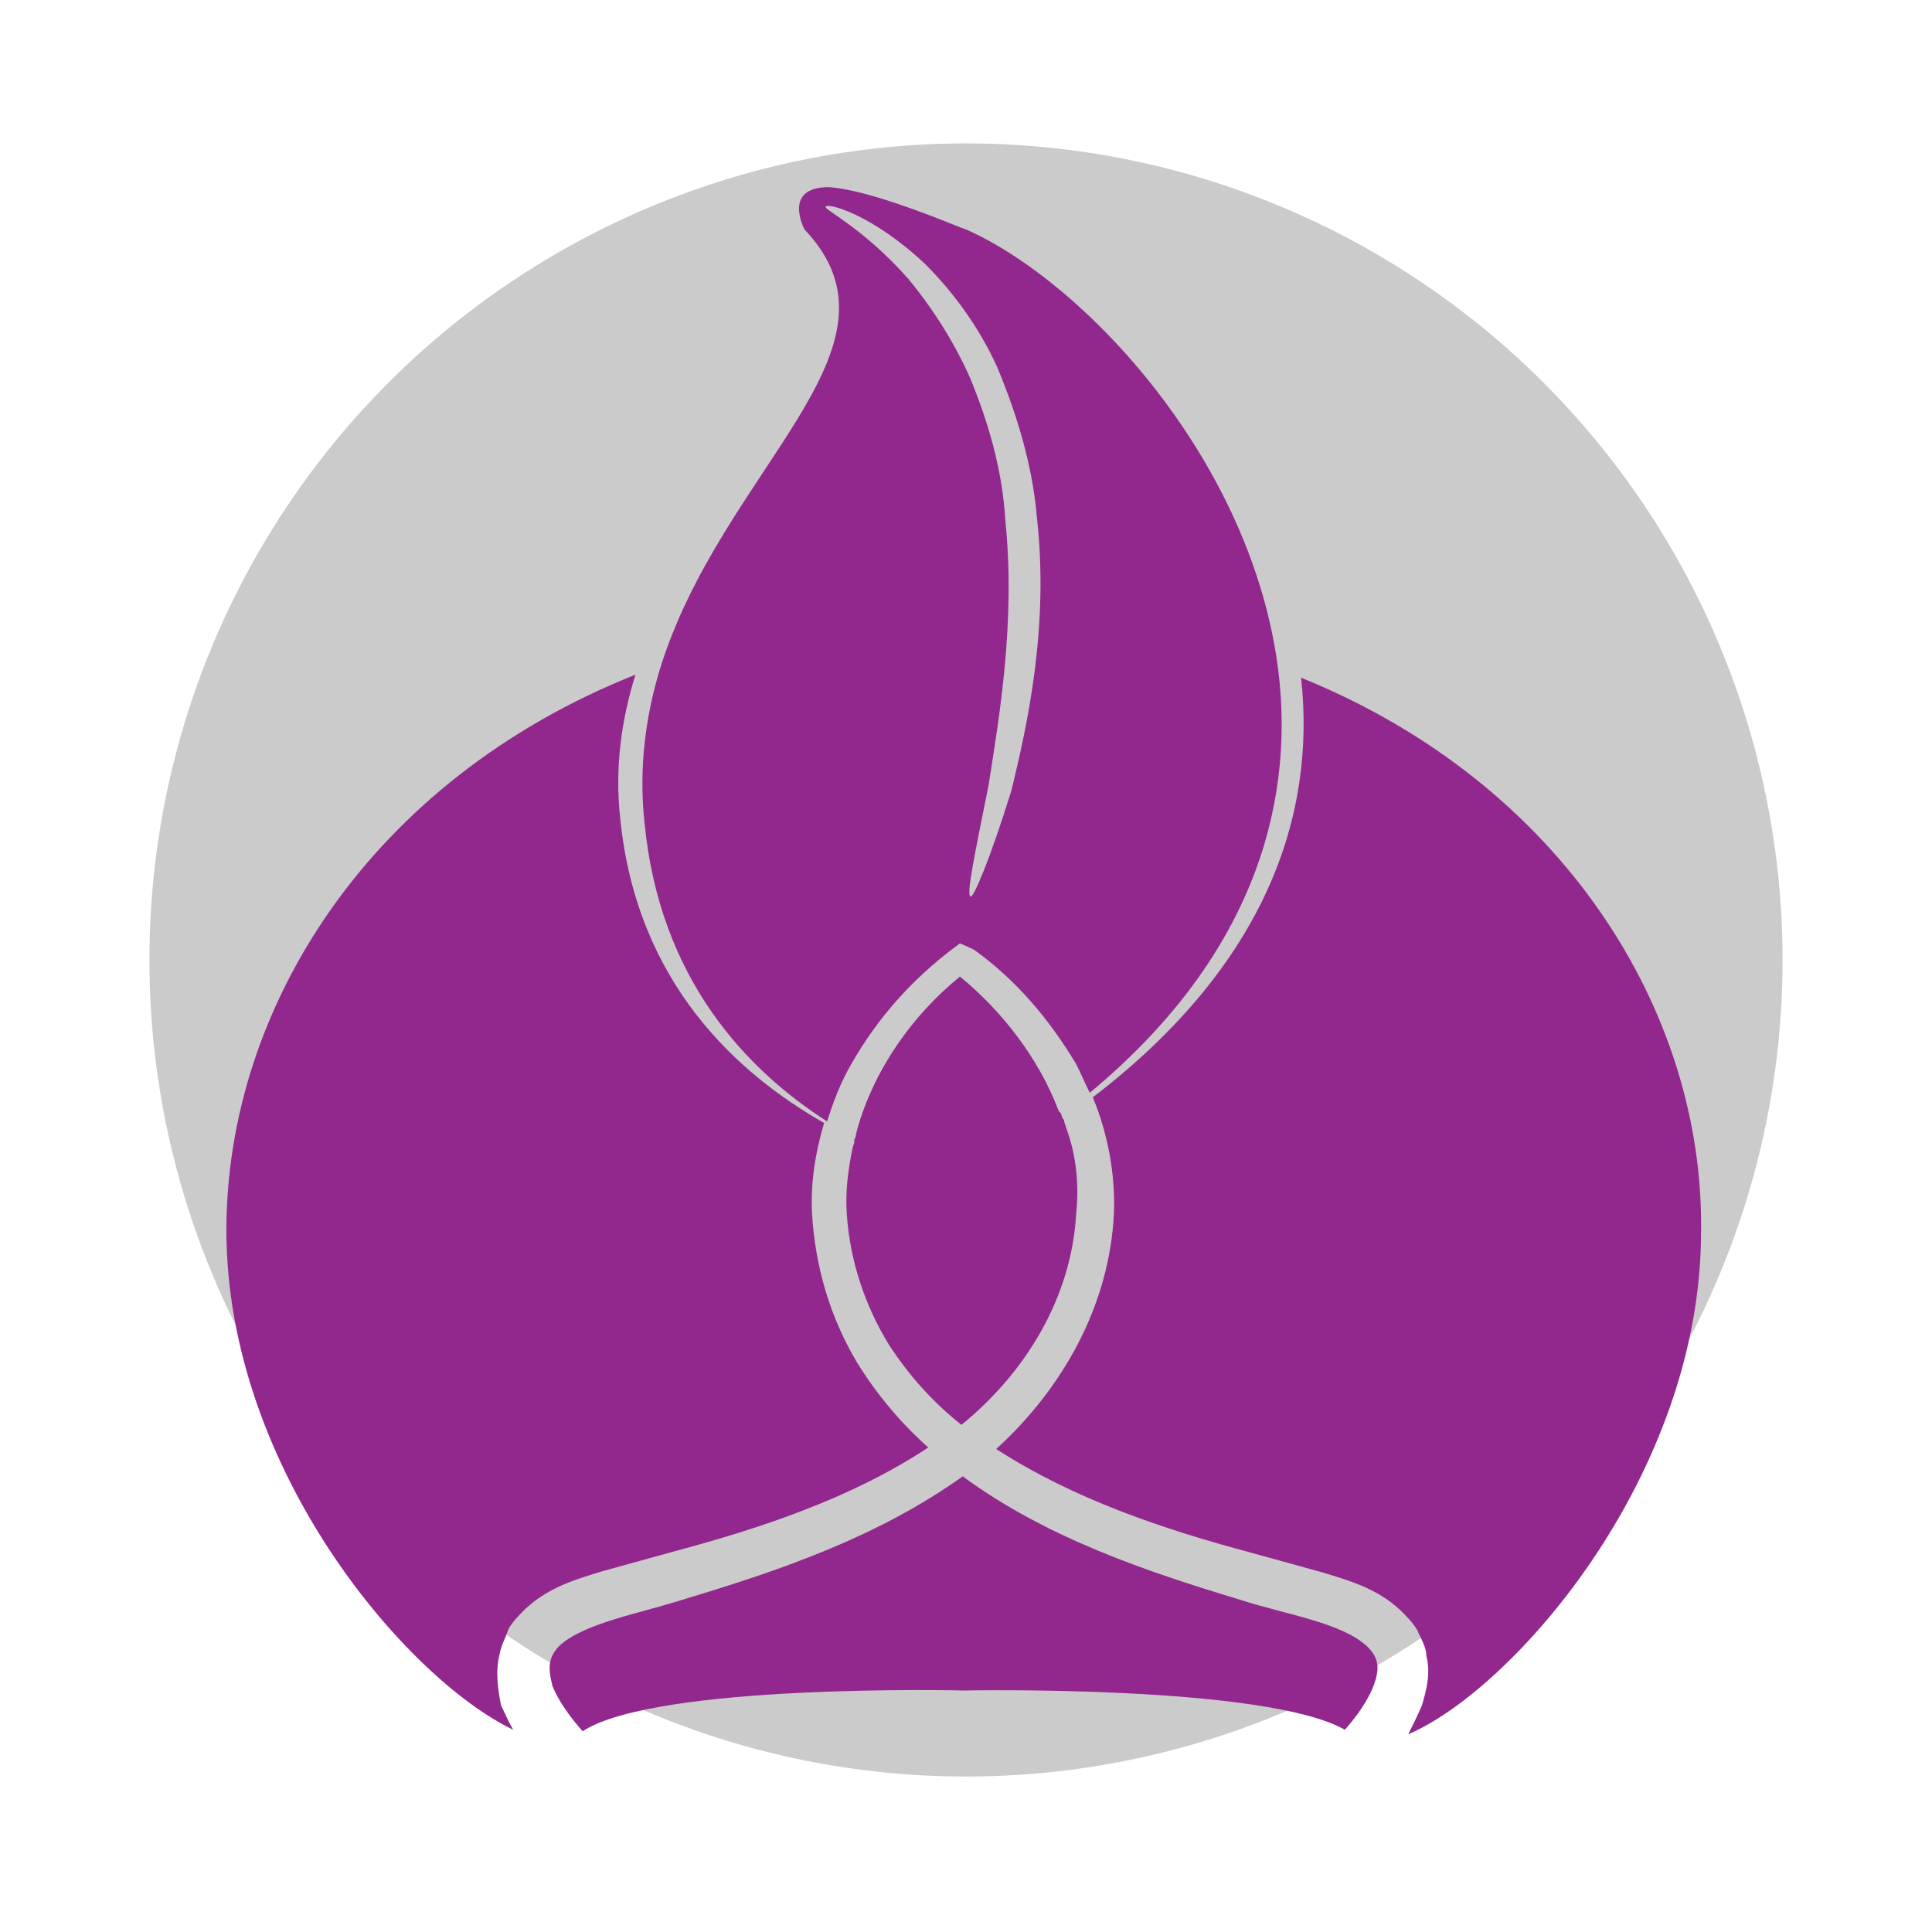 <?xml version="1.0" encoding="utf-8"?>
<!-- Generator: Adobe Illustrator 21.1.0, SVG Export Plug-In . SVG Version: 6.00 Build 0)  -->
<svg version="1.1" id="Layer_1" xmlns="http://www.w3.org/2000/svg" xmlns:xlink="http://www.w3.org/1999/xlink" x="0px" y="0px"
	 viewBox="0 0 128 128" style="enable-background:new 0 0 128 128;" xml:space="preserve">
<style type="text/css">
	.st0{fill:#CBCBCB;}
	.st1{display:none;}
	.st2{display:inline;fill:#911F1C;}
	.st3{display:inline;}
	.st4{fill:#EFBBBB;}
	.st5{fill:#FFFFFF;}
	.st6{fill:#882E51;}
	.st7{display:inline;fill:#7B44AA;}
	.st8{fill:#92278E;}
</style>
<circle class="st0" cx="64" cy="63.6" r="54.1"/>
<g class="st1">
	<path class="st2" d="M59.1,61.5c2.1,1.7,3.8,3,5.5,4.5c0.4,0.3,0.6,1.3,0.4,1.7c-1.3,3.6-1.9,6.8-3.3,10.4c-1.2,3-2.4,6.5-4.1,9.4
		c0.5-0.5,1.1-0.9,1.4-1.4c3.6-5.4,6.5-11.1,8.5-17.3c0.4-1.2,0.8-1.8,2.1-1.7c1.9,0.2,3.8,0.3,6.1,0.4c-0.7,2.4-1.3,4.5-2,6.5
		c-5.4,18.2-22.3,27.9-29.8,29.3c-2.1,0.4-4.2,0.5-6.6,0.3C49.6,92.1,56,77.8,59.1,61.5z"/>
	<path class="st2" d="M90.5,68.6c-4.8-0.8-9.7-1.7-14.5-2.3c-2.8-0.4-5.6-0.2-8.5-0.5c-0.8-0.1-1.6-0.5-2.2-1
		c-5.5-4.6-11-9.3-16.5-14c1.8,0.2,3.8,0.3,5.8,0.6c3.2,0.5,6.3,1.1,9.5,1.7c0.5,0.1,1,0.6,1.3,1c2.8,3.7,5.4,4.5,9.8,2.9
		c0.5-0.2,1.4-0.2,1.8,0.1c4.6,3.6,9.2,7.3,13.8,10.9C90.6,68.3,90.5,68.5,90.5,68.6z"/>
	<path class="st2" d="M71.8,34.1c2.2,2.9,5.1,3.8,8.8,2.5c-0.2,0.6-0.3,1-0.4,1.2c-2.8,5-4.3,10.5-4.8,16.1c-0.1,1.3-0.5,2-1.9,2.4
		c-2.9,0.9-5.5,0.1-7.1-2.5c-0.2-0.4-0.3-1.1-0.1-1.5c2.8-5.7,4.6-11.6,5.1-17.9C71.4,34.5,71.5,34.4,71.8,34.1z"/>
	<path class="st2" d="M81.5,23.5c0.5,1.9,0.9,3.4,1.4,5c0.8,2.4,0.1,4.8-1.9,6.3c-1.8,1.4-4.7,1.5-6.5,0.2c-2.2-1.6-3.2-3.9-2.2-6.3
		c1-2.5,3.1-3.8,5.6-4.6C79,23.7,80.4,23.7,81.5,23.5z"/>
</g>
<g class="st1">
	<g class="st3">
		<polygon class="st4" points="71.6,109.7 54.6,92.7 54.6,68.6 71.6,51.7 95.7,51.7 112.6,68.6 112.6,92.7 95.7,109.7 		"/>
		<path class="st5" d="M99.3,80.7c0-0.6,0-1.1-0.1-1.6l3.3-0.3c-0.1-1.3-0.4-2.6-0.8-3.9c-0.4-1.3-1-2.5-1.6-3.6l-2.8,1.6
			c-0.6-1-1.2-1.8-1.9-2.6l2.4-2.2c-0.9-1-1.9-1.9-2.9-2.7c-1.1-0.8-2.2-1.4-3.4-2l-1.3,3c-1-0.4-2-0.8-3.1-1l0.7-3.2
			c-1.3-0.3-2.6-0.4-3.9-0.4s-2.7,0.1-3.9,0.4l0.7,3.2c-1.1,0.2-2.1,0.6-3.1,1l-1.3-3c-1.2,0.5-2.4,1.2-3.4,2
			c-1.1,0.8-2.1,1.7-2.9,2.7l2.4,2.2c-0.7,0.8-1.4,1.7-1.9,2.6l-2.8-1.6c-0.7,1.1-1.2,2.3-1.6,3.6c-0.4,1.2-0.7,2.5-0.8,3.9L68,79
			C68,79.6,68,80.1,68,80.7s0,1.1,0.1,1.6l-3.3,0.3c0.1,1.3,0.4,2.6,0.8,3.9c0.4,1.3,1,2.5,1.6,3.6l2.8-1.6c0.6,1,1.2,1.8,1.9,2.6
			l-2.4,2.2c0.9,1,1.9,1.9,2.9,2.7c1.1,0.8,2.2,1.4,3.4,2l1.3-3c1,0.4,2,0.8,3.1,1l-0.7,3.2c1.3,0.3,2.6,0.4,3.9,0.4
			s2.7-0.1,3.9-0.4L86.9,96c1.1-0.2,2.1-0.6,3.1-1l1.3,3c1.2-0.5,2.4-1.2,3.4-2c1.1-0.8,2.1-1.7,2.9-2.7l-2.4-2.2
			c0.7-0.8,1.4-1.7,1.9-2.6l2.8,1.6c0.7-1.1,1.2-2.3,1.6-3.6c0.4-1.2,0.7-2.5,0.8-3.9l-3.3-0.3C99.3,81.8,99.3,81.2,99.3,80.7z"/>
		<path class="st6" d="M83.6,93.9c0-6.6-6.7-13.2-13.2-13.2c6.6,0,13.2-6.7,13.2-13.2c0,6.6,6.7,13.2,13.2,13.2
			C90.3,80.7,83.6,87.3,83.6,93.9z"/>
	</g>
	<path class="st7" d="M66.7,68.9c-1.4-2.3-2.9-4.7-4.4-7c-0.6-1-1.2-2.2-1.8-3.2c-1.6-2.8-0.8-4.6,2.4-5.5c2.3-0.6,4.4-1.5,5.9-3.4
		c1.2-1.5,1.2-3.4-0.2-4.7c-1.1-1-2.3-1.8-3.5-2.5c-1.7-0.9-3.6-1.6-5.3-2.5c-1.7-0.9-3.3-1.8-4.8-2.9c-1.3-0.9-1.5-1.9-0.9-3.4
		c0.3-0.8,0.9-1.5,1.4-2.2c1.2-1.9,1.3-4.4,0-6.1c-0.9-1.1-2-2-2.6-3.4c-0.2-0.5-1.1-0.6-1.6-0.9c-0.5-0.3-1.1-0.4-1.5-0.8
		c-2.2-2-4.6-2.9-7.1-2.8c-2.4-0.1-4.9,0.8-7.1,2.8c-0.4,0.4-1,0.5-1.5,0.8c-0.6,0.3-1.4,0.5-1.6,0.9c-0.6,1.3-1.8,2.3-2.6,3.4
		c-1.3,1.7-1.2,4.3,0,6.1c0.5,0.7,1,1.4,1.4,2.2c0.6,1.5,0.4,2.5-0.9,3.4c-1.5,1.1-3.2,2-4.8,2.9c-1.7,0.9-3.6,1.6-5.3,2.5
		c-1.3,0.7-2.5,1.5-3.5,2.5c-1.4,1.3-1.4,3.2-0.2,4.7c1.6,1.9,3.7,2.8,5.9,3.4c3.2,0.8,4,2.7,2.4,5.5c-0.6,1.1-1.2,2.2-1.8,3.2
		c-1.4,2.3-2.9,4.7-4.4,7c-0.6,1-1.2,2.1-1.8,3.2c-0.4,0.9-0.7,1.8-0.2,2.8c0.3,0.1,0.5,0.2,0.8,0.2c4.9,0.2,9.9,0.3,14.8,0.5
		c1.8,0.1,3.1-0.7,4-2.2c1.5-2.4,3-4.8,4.5-7.2c0.2-0.4,0.4-0.8,0.7-1.1c0.4-0.4,0.8-0.8,1.3-0.8c0.5,0,0.9,0.4,1.3,0.8
		c0.3,0.3,0.5,0.7,0.7,1.1c1.5,2.4,3,4.8,4.5,7.2c0.9,1.4,2.2,2.3,4,2.2c4.9-0.2,9.9-0.3,14.8-0.5c0.3,0,0.5-0.1,0.8-0.2
		c0.5-1,0.3-1.9-0.2-2.8C67.9,71,67.4,69.9,66.7,68.9z"/>
</g>
<g>
	<path class="st8" d="M33.1,109.6c0.1-0.6,0.4-1.1,0.6-1.7c0.3-0.5,0.7-0.9,1.1-1.3c1.6-1.5,3.5-2,5.1-2.5l4.7-1.3
		c6-1.6,11.9-3.6,16.9-6.9c-1.8-1.6-3.4-3.5-4.7-5.6c-1.8-3-2.8-6.4-3-9.9c-0.1-2,0.2-4,0.8-6c-5.8-3.3-12.4-9.3-13.5-20.1
		c-0.4-3.5,0.1-6.7,1-9.6c-17.6,7-27.1,22.1-27.1,36.8c0,15.8,11.9,29.7,19,33.1c-0.3-0.5-0.5-1-0.8-1.6
		C33,112,32.8,110.8,33.1,109.6z"/>
	<path class="st8" d="M86.2,44.9c1,9.1-2.3,19-13.8,27.8c1,2.4,1.5,5.1,1.4,7.7C73.5,86.5,70.4,92,66,96c5.1,3.3,11,5.3,17,6.9
		l4.7,1.3c1.6,0.5,3.5,1,5.1,2.5c0.4,0.4,0.8,0.8,1.1,1.3c0.2,0.5,0.6,1.1,0.6,1.7c0.3,1.2,0,2.3-0.3,3.3c-0.3,0.7-0.6,1.3-0.9,1.9
		c7-3,19.4-17.2,19.4-33.3C112.9,67,103.5,51.9,86.2,44.9z"/>
	<path class="st8" d="M90.6,109.1c-1.7-1.6-5.3-2.1-8.4-3.1c-6.3-1.9-12.8-4.1-18.3-8.1c0,0-0.1-0.1-0.1-0.1c-5.6,4-12,6.2-18.3,8.1
		c-3.1,1-6.7,1.6-8.4,3.1c-0.8,0.8-0.8,1.5-0.5,2.7c0.4,1,1.2,2.1,2,3c4.9-3.2,25.3-2.7,25.3-2.7s19.9-0.4,25.2,2.6
		c0.8-0.9,1.5-1.9,1.9-2.9C91.4,110.6,91.4,109.9,90.6,109.1z"/>
	<path class="st8" d="M70.7,74.9L70.7,74.9l-0.2-0.6c0-0.1,0-0.1-0.1-0.2c0,0,0,0,0,0l-0.1-0.3c0,0,0,0,0,0c0,0,0-0.1-0.1-0.1
		l-0.1-0.2l0,0c-1.3-3.4-3.7-6.5-6.5-8.8c-3.2,2.6-5.7,6.2-6.8,10.1l0,0l-0.1,0.4c0,0,0,0,0,0.1c0,0,0,0,0,0l-0.1,0.2c0,0,0,0,0,0
		c0,0.1,0,0.1,0,0.2L56.5,76l0,0c-0.3,1.4-0.5,2.9-0.4,4.4c0.2,3.1,1.2,6.1,2.8,8.7c1.3,2,2.9,3.8,4.8,5.3c4.3-3.5,7.3-8.5,7.6-14
		C71.5,78.5,71.3,76.6,70.7,74.9z"/>
	<path class="st8" d="M84.7,44.5C83,30.6,71.9,18.7,64,15.2c-0.1,0-0.2-0.1-0.3-0.1c-4.4-1.8-7.2-2.6-8.8-2.7
		c-3.1,0-1.6,2.8-1.6,2.8c7.5,7.9-5.5,15.8-9.6,29.2c-0.9,3-1.4,6.4-1,10.1c1,10.4,6.8,16.4,12.1,19.8c0.4-1.3,0.9-2.6,1.6-3.8
		c1.7-3,4-5.6,6.8-7.7l0.4-0.3l0.9,0.4c2.8,2,5,4.6,6.8,7.6c0.3,0.6,0.6,1.3,0.9,1.9C82.8,63.6,85.8,53.6,84.7,44.5z M67,52.4
		c-1.4,4.5-2.5,7.1-2.7,7c-0.3-0.1,0.3-2.9,1.2-7.4c0.7-4.5,1.8-10.8,1.1-17.6c-0.2-3.4-1.2-6.6-2.3-9.3c-1.2-2.7-2.7-4.9-4.1-6.6
		c-3-3.4-5.6-4.6-5.5-4.8c0.1-0.3,3.1,0.5,6.6,3.8c1.7,1.7,3.5,4,4.8,6.9c1.2,2.9,2.3,6.3,2.6,9.9C69.5,41.5,68.1,47.9,67,52.4z"/>
	<circle class="st8" cx="62.1" cy="75" r="2.8"/>
</g>
</svg>
